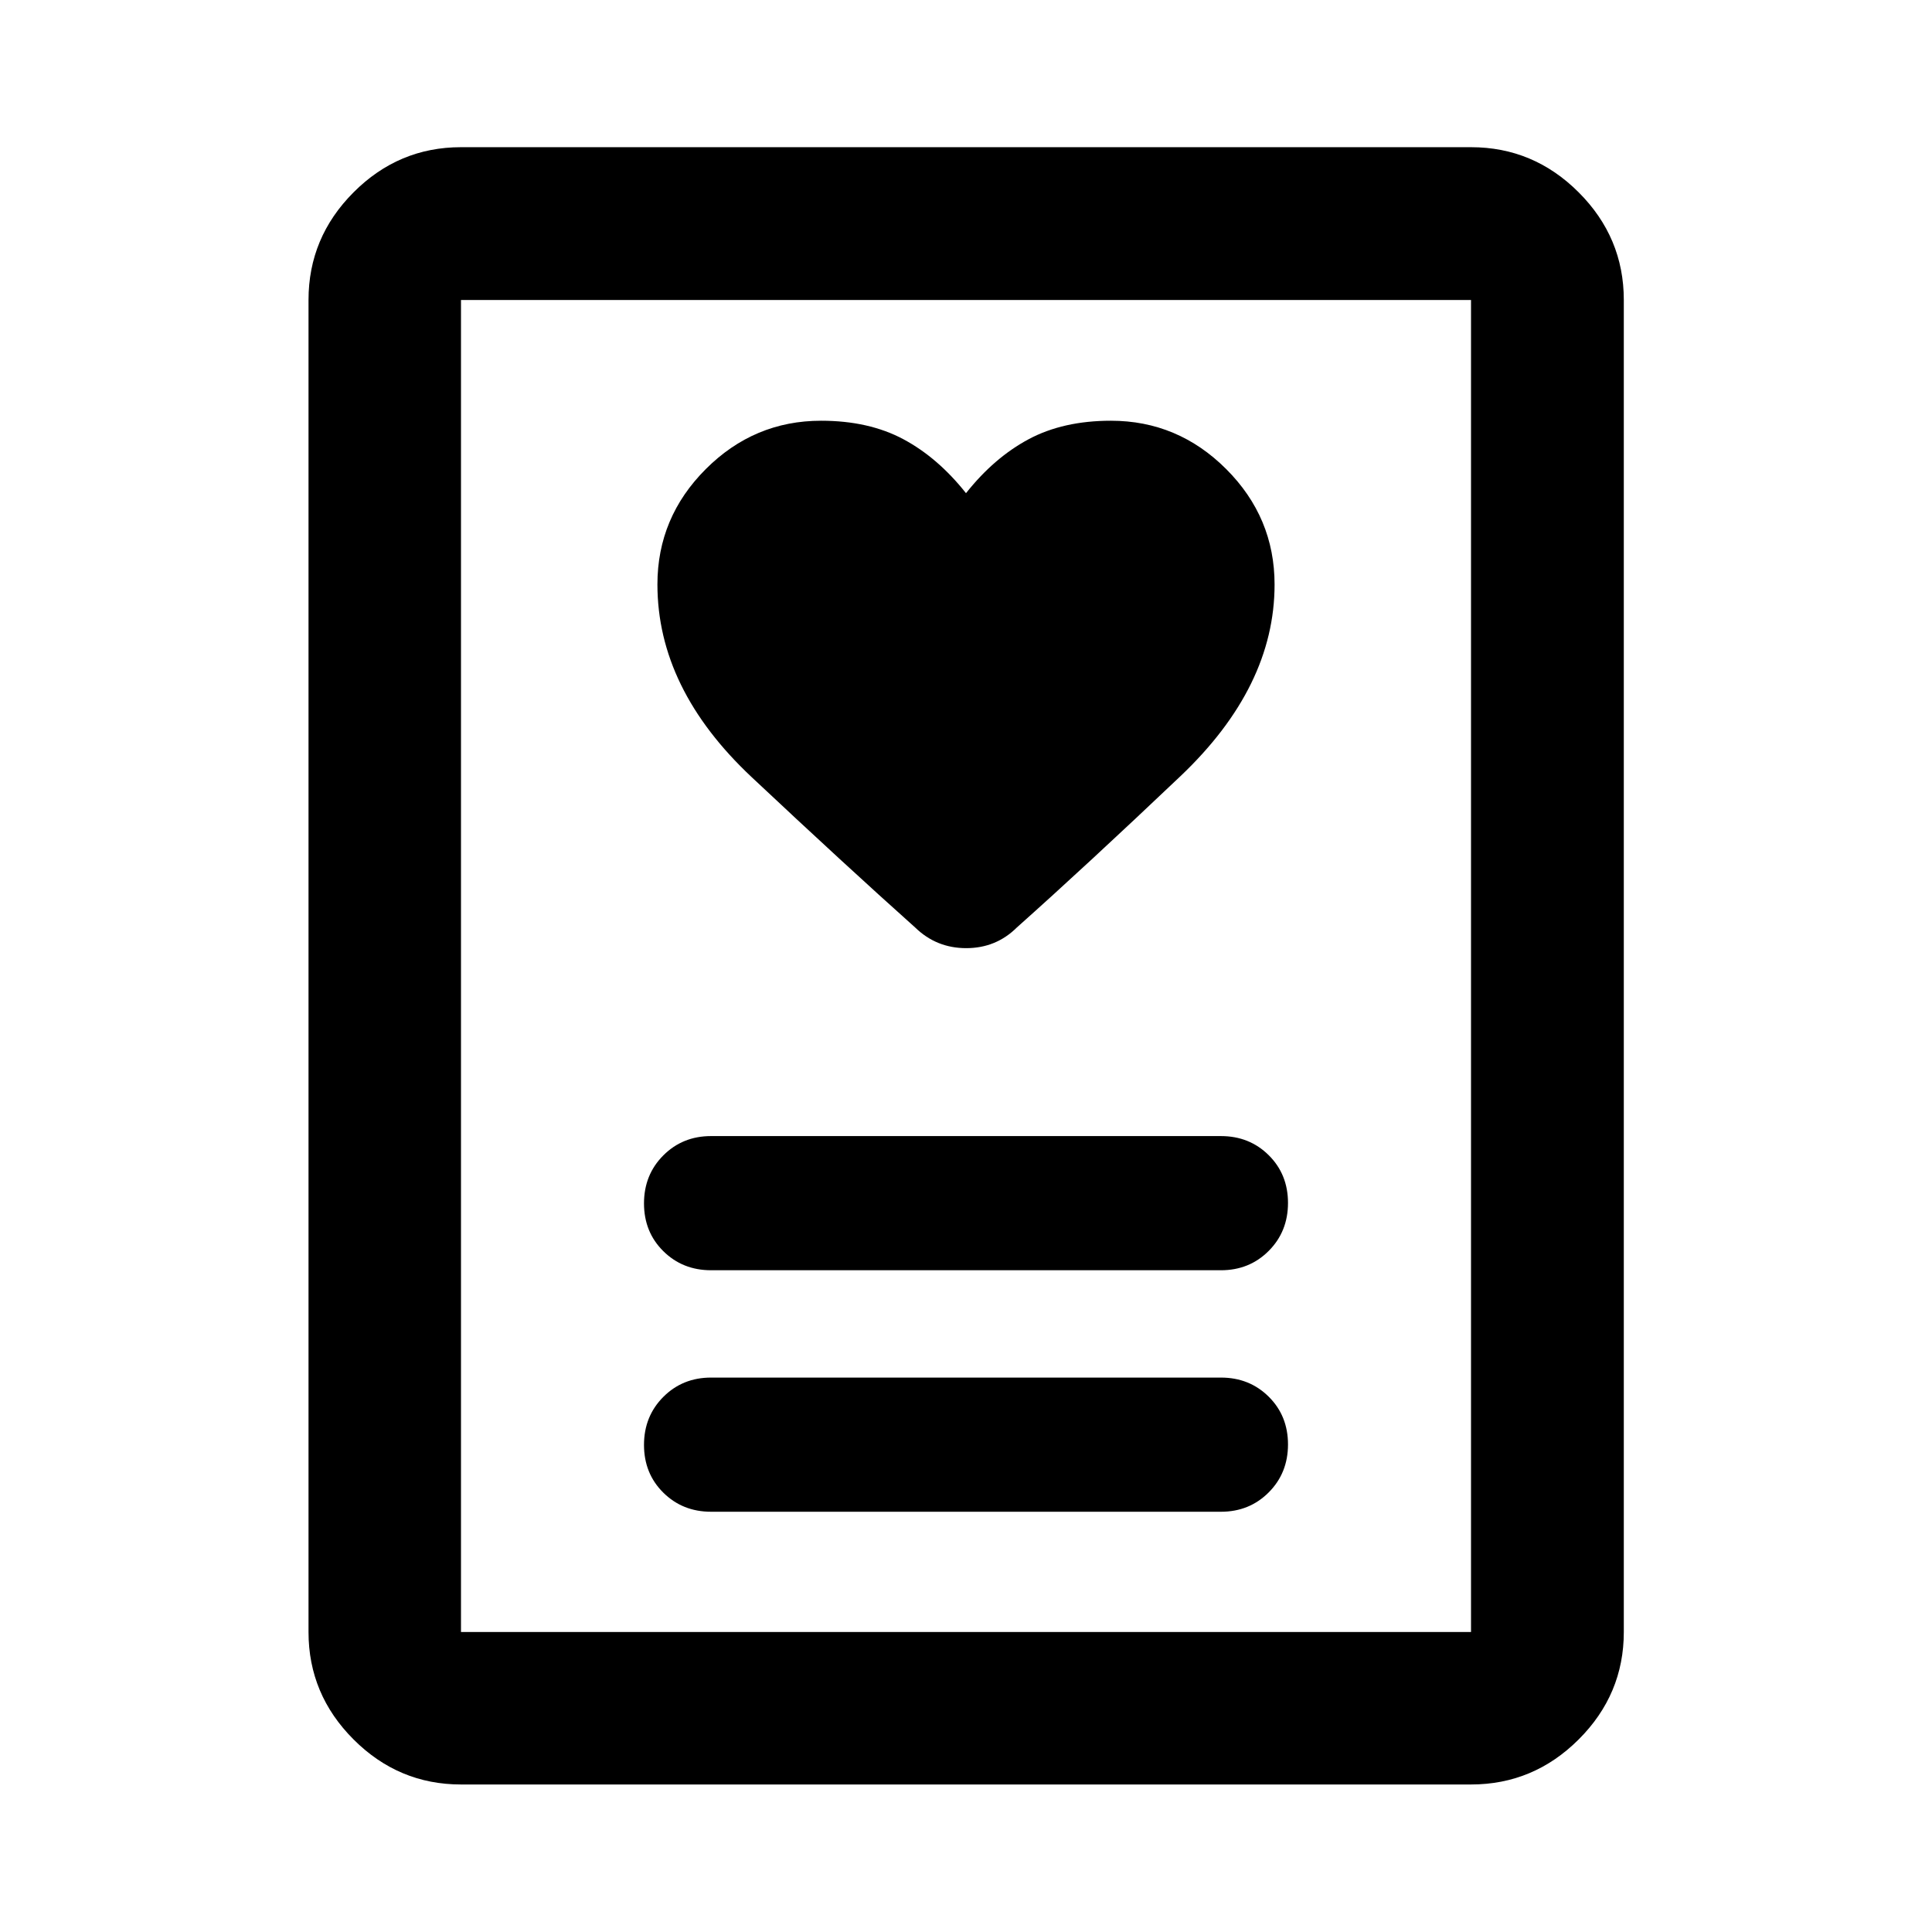 <svg xmlns="http://www.w3.org/2000/svg" viewBox="0 -960 960 960" width="32" height="32"><path d="M353.33-208.82h253.34q14.16 0 23.75-9.62 9.58-9.61 9.58-23.83 0-14.22-9.58-23.72-9.59-9.5-23.75-9.5H353.33q-14.16 0-23.75 9.62-9.58 9.62-9.58 23.83 0 14.22 9.58 23.72 9.59 9.5 23.75 9.5Zm0-120h253.34q14.16 0 23.75-9.62 9.58-9.61 9.58-23.83 0-14.22-9.58-23.72-9.59-9.5-23.75-9.5H353.33q-14.16 0-23.75 9.62-9.58 9.62-9.58 23.83 0 14.22 9.58 23.72 9.59 9.5 23.75 9.5ZM480-714.94q-14-17.67-31.17-26.84-17.16-9.16-40.83-9.16-33.27 0-57.3 24.03-24.03 24.03-24.03 57.3 0 51.79 46.76 95.7 46.77 43.91 81.29 74.76 10.55 10.28 25.38 10.28 14.83 0 25.18-10.28 34.52-30.77 81.29-75.18 46.76-44.4 46.76-95.22 0-33.33-24.03-57.36T552-750.94q-23.67 0-40.83 9.16Q494-732.61 480-714.94ZM730.94-73.3H229.06q-31 0-53.38-22.38-22.38-22.38-22.38-53.38v-661.88q0-31.06 22.38-53.49 22.38-22.43 53.38-22.43h501.88q31.06 0 53.49 22.43 22.43 22.43 22.43 53.49v661.88q0 31-22.43 53.38Q762-73.3 730.94-73.3Zm-501.88-75.76h501.88v-661.88H229.06v661.88Zm0 0v-661.88 661.88Z"/></svg>